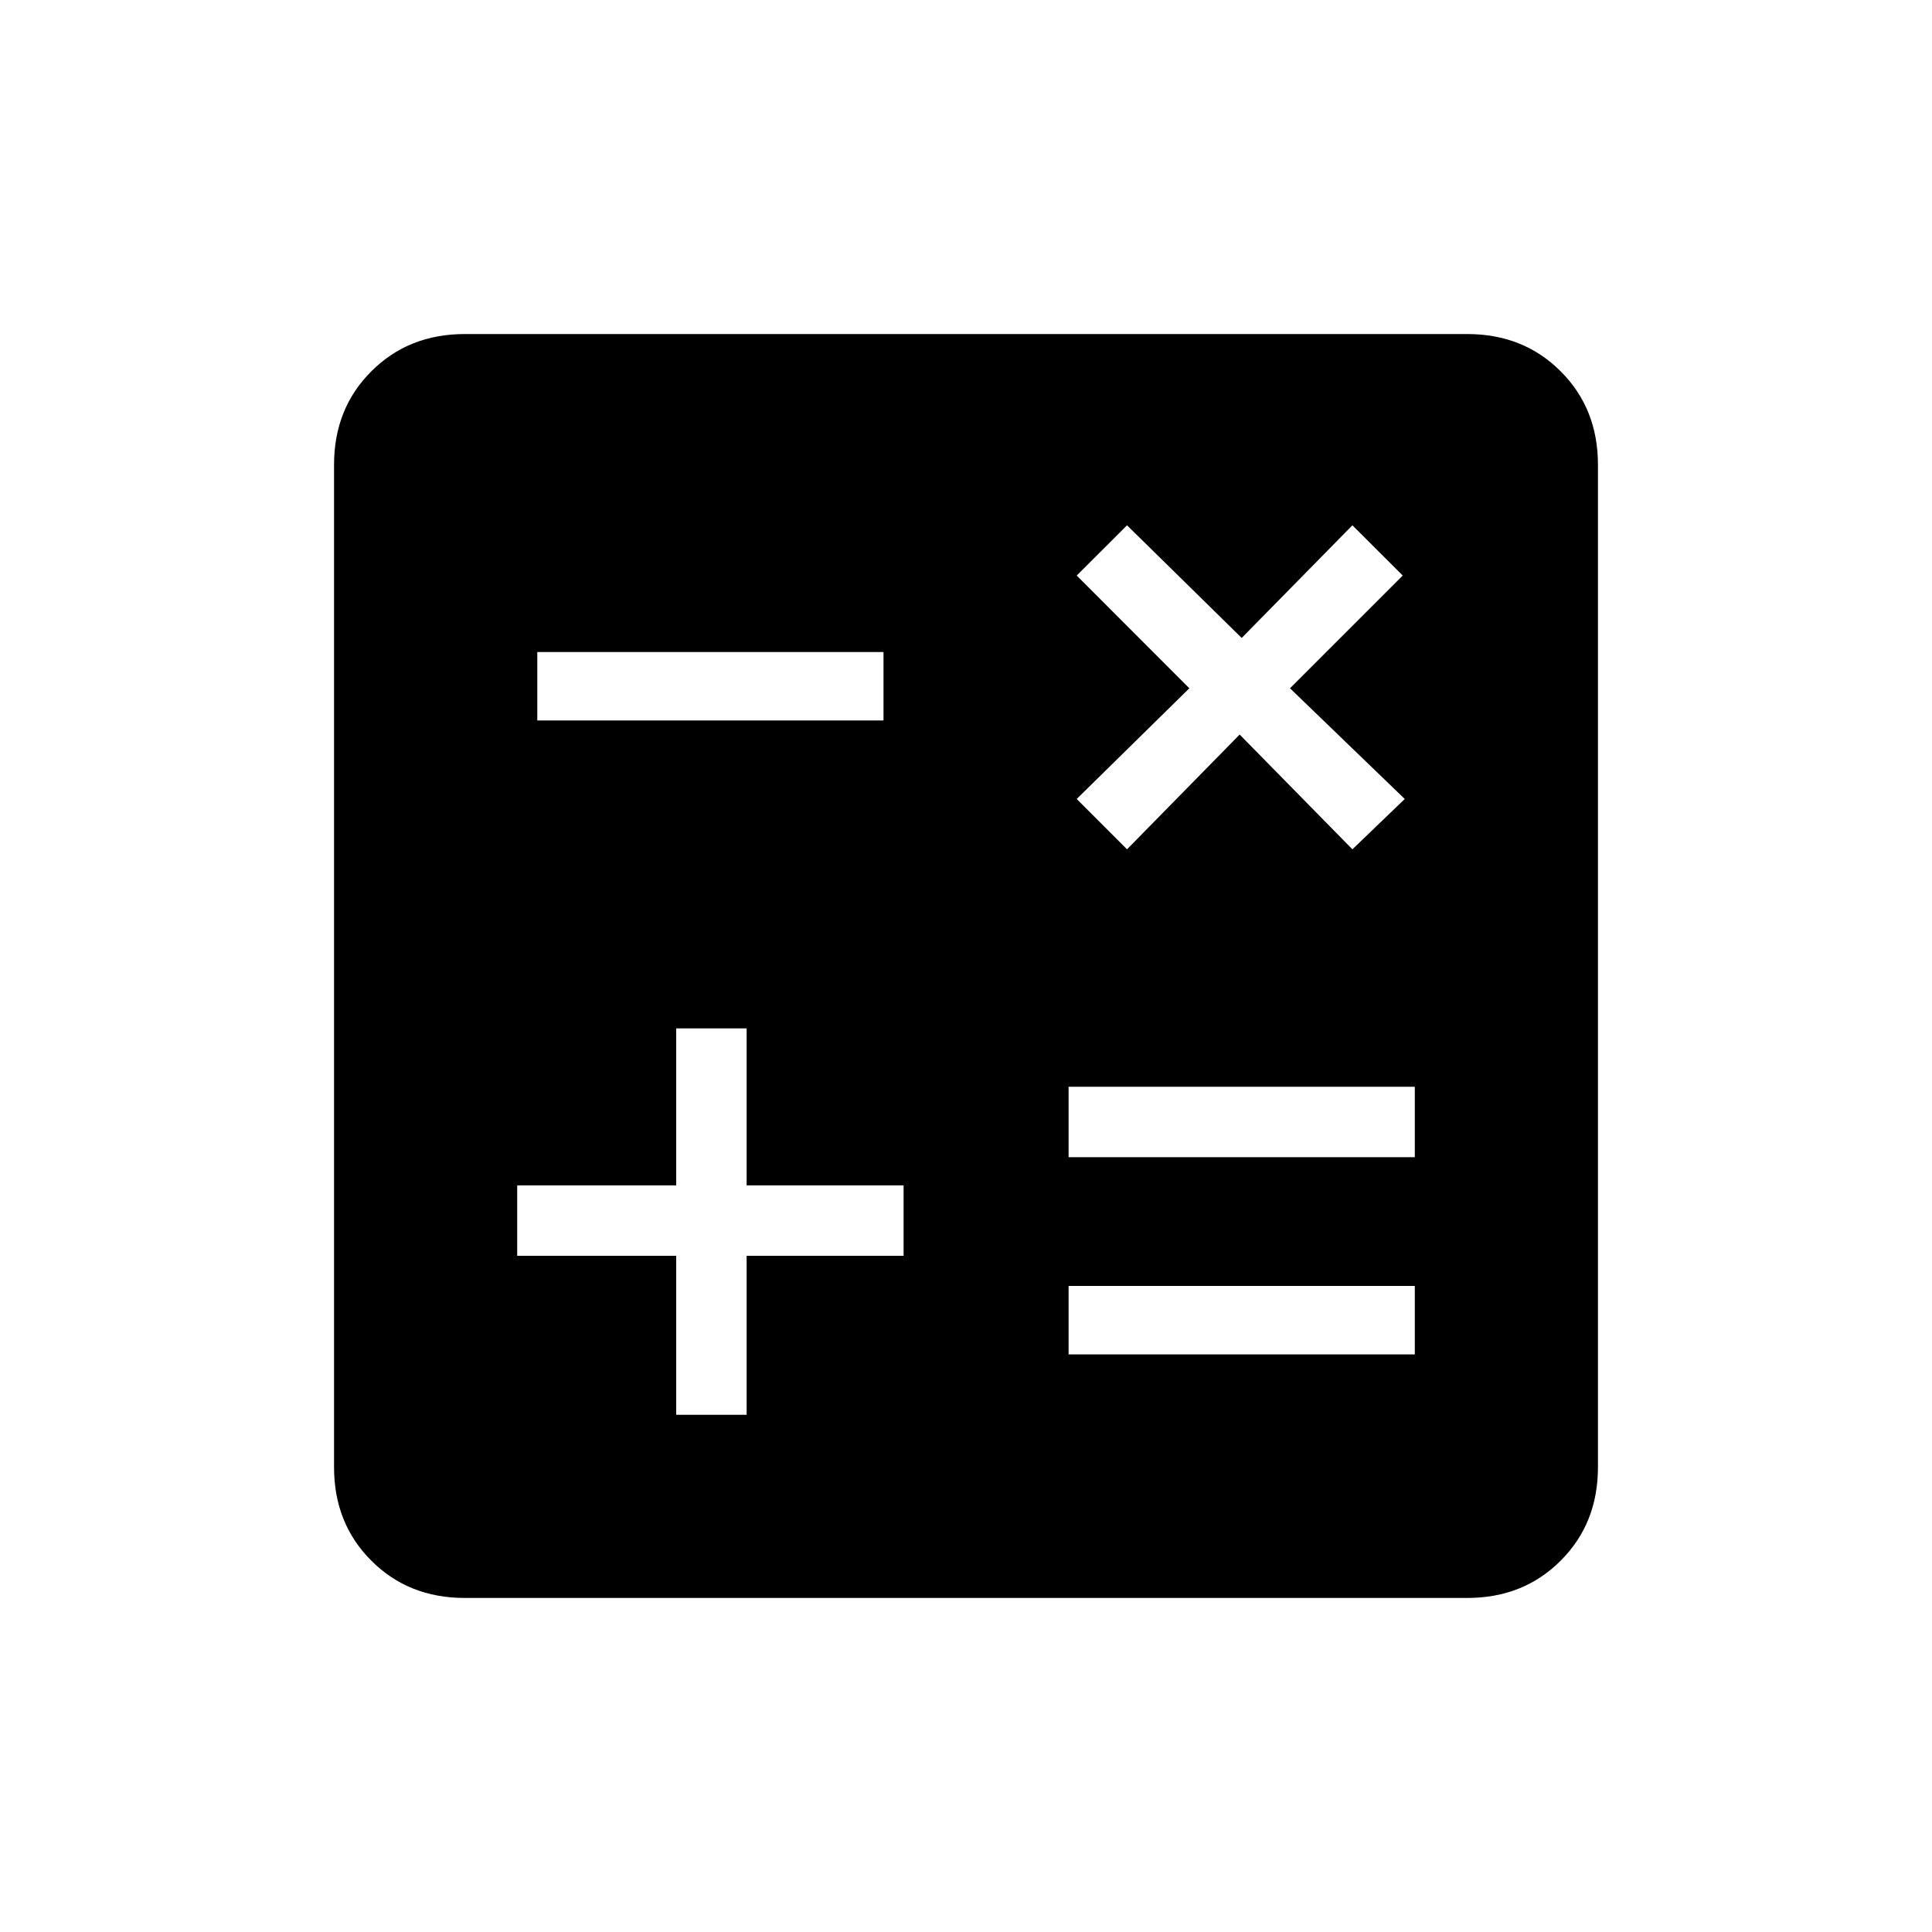 <svg xmlns="http://www.w3.org/2000/svg" height="20" width="20"><path d="M5.562 7.458H9.146V6.75H5.562ZM11.062 14.021H14.646V13.312H11.062ZM11.062 11.979H14.646V11.25H11.062ZM7 14.646H7.729V13H9.354V12.271H7.729V10.646H7V12.271H5.354V13H7ZM11.667 8.792 12.833 7.604 14 8.792 14.542 8.271 13.354 7.125 14.521 5.958 14 5.438 12.854 6.604 11.667 5.438 11.146 5.958 12.312 7.125 11.146 8.271ZM4.812 16.542Q4.229 16.542 3.844 16.156Q3.458 15.771 3.458 15.188V4.812Q3.458 4.229 3.844 3.844Q4.229 3.458 4.812 3.458H15.188Q15.771 3.458 16.156 3.844Q16.542 4.229 16.542 4.812V15.188Q16.542 15.771 16.156 16.156Q15.771 16.542 15.188 16.542Z"/></svg>